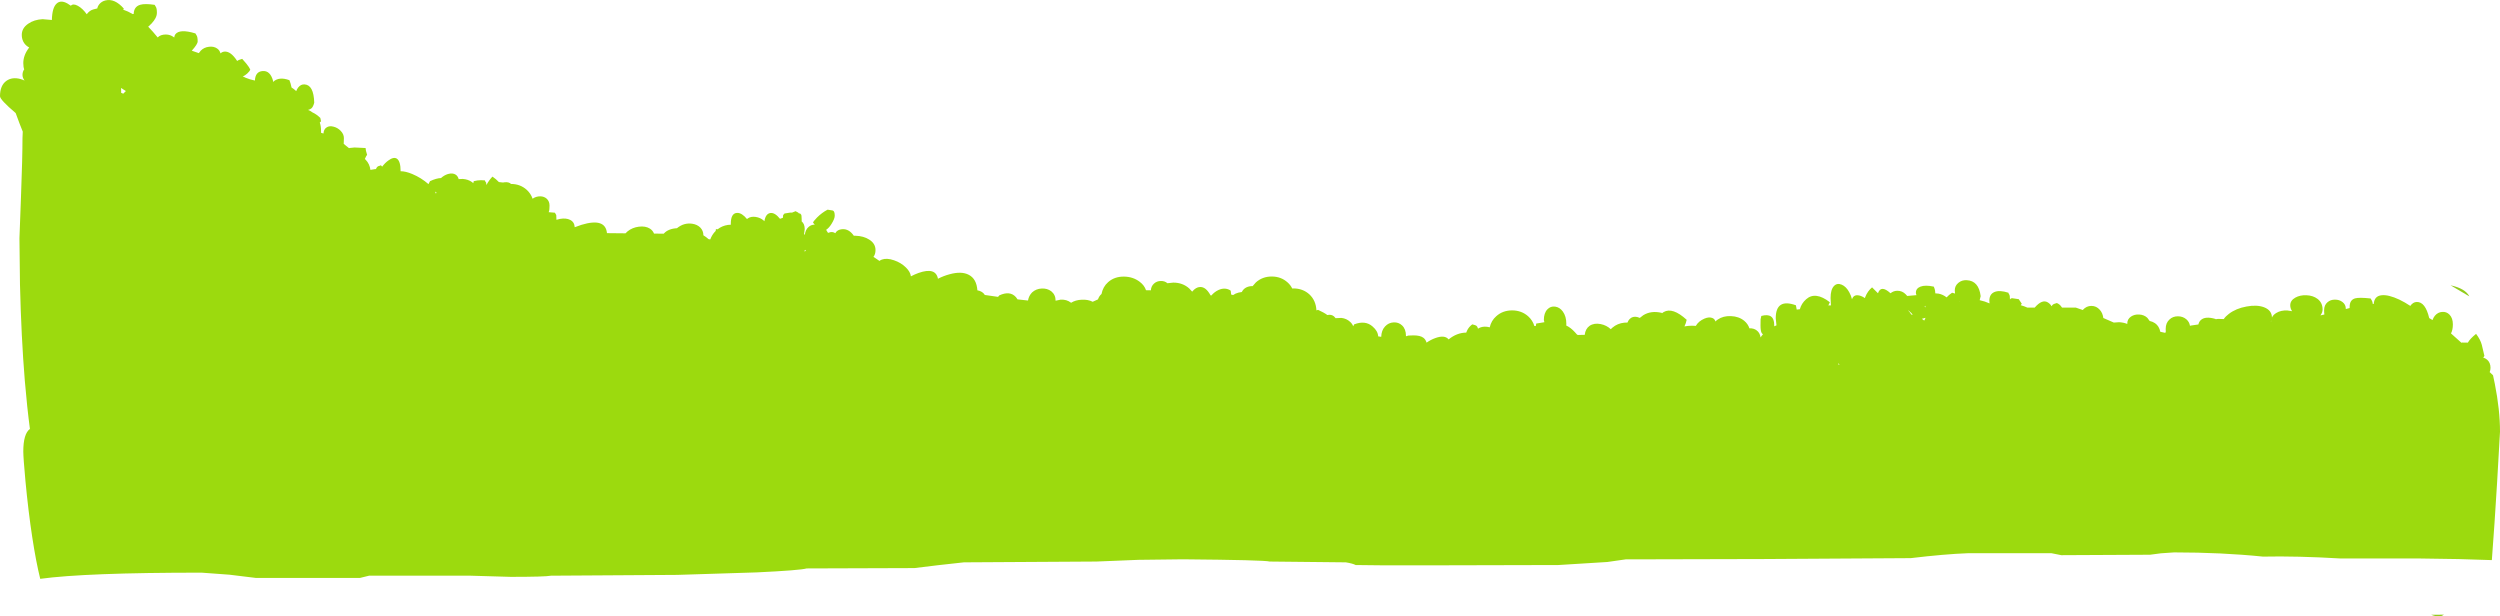 <?xml version="1.0" encoding="UTF-8" standalone="no"?>
<svg xmlns:ffdec="https://www.free-decompiler.com/flash" xmlns:xlink="http://www.w3.org/1999/xlink" ffdec:objectType="frame" height="343.95px" width="1395.05px" xmlns="http://www.w3.org/2000/svg">
  <g transform="matrix(1.0, 0.0, 0.0, 1.0, 64.85, -215.95)">
    <use ffdec:characterId="30" height="343.95" transform="matrix(1.0, 0.0, 0.0, 1.0, -64.85, 215.95)" width="1395.05" xlink:href="#shape0"/>
  </g>
  <defs>
    <g id="shape0" transform="matrix(1.0, 0.0, 0.0, 1.0, 64.85, -215.95)">
      <path d="M1302.05 391.55 Q1303.9 393.5 1303.9 396.95 1303.9 400.05 1302.85 402.0 L1308.65 407.2 1309.1 407.1 1312.25 407.15 Q1313.55 404.9 1316.85 402.25 1319.3 405.5 1320.05 408.4 L1321.5 414.55 1320.85 415.5 Q1322.05 415.85 1323.0 416.65 1324.9 418.3 1324.9 421.15 1324.9 422.5 1324.45 423.6 L1326.3 425.35 1327.3 430.1 Q1330.2 444.7 1330.2 456.85 L1328.55 485.7 Q1327.2 508.25 1325.65 528.5 1308.5 527.8 1285.8 527.6 L1241.4 527.6 Q1216.85 526.15 1197.95 526.55 1175.05 524.2 1148.35 524.2 L1141.0 524.7 1134.95 525.5 1085.4 525.75 1079.9 524.65 1033.35 524.65 Q1020.2 525.15 1001.4 527.4 L920.1 527.9 858.9 528.05 842.55 528.05 832.1 529.55 804.7 531.25 743.6 531.4 730.4 531.4 705.15 531.4 691.65 531.25 Q689.9 530.35 686.15 529.75 L643.65 529.3 Q640.65 528.45 595.2 528.05 L570.45 528.35 546.95 529.3 473.0 529.75 458.55 531.35 445.4 532.95 385.25 533.15 Q381.6 534.2 357.55 535.35 L313.0 536.75 242.65 537.2 Q239.3 537.85 220.15 537.85 L197.8 537.2 141.1 537.2 136.0 538.45 77.95 538.45 63.25 536.65 47.6 535.5 Q-17.15 535.5 -42.4 538.95 -44.75 529.5 -46.85 515.75 -49.05 501.3 -50.65 484.35 -51.85 471.25 -51.85 467.9 -51.85 458.0 -48.15 455.3 -49.75 443.3 -51.0 428.45 -53.0 404.1 -53.7 374.65 L-54.0 348.9 -53.15 326.15 Q-52.3 303.8 -52.3 293.0 L-52.15 289.4 -53.95 284.85 -56.1 279.05 Q-64.85 271.6 -64.85 269.65 -64.85 263.6 -61.25 261.05 -58.05 258.8 -53.4 260.05 -52.2 260.4 -51.15 260.9 -52.3 259.35 -52.3 257.75 -52.3 256.0 -51.35 254.65 -51.85 253.3 -51.85 251.15 -51.85 246.75 -48.6 242.5 L-48.55 242.45 Q-50.35 241.5 -51.4 239.95 -52.7 238.0 -52.7 235.45 -52.7 231.6 -49.05 229.15 -45.8 226.9 -41.1 226.65 L-35.9 227.1 Q-35.75 220.15 -33.2 217.9 -30.95 215.85 -27.3 217.85 L-25.3 219.15 Q-24.05 217.75 -21.4 219.2 -18.75 220.65 -16.45 223.9 -14.85 221.75 -12.75 221.2 L-10.55 220.65 Q-10.35 219.4 -9.35 218.2 -8.05 216.7 -6.05 216.2 -0.9 214.9 4.25 220.75 L3.9 221.35 Q6.6 222.25 9.2 223.8 L9.75 223.75 Q9.85 219.65 13.45 218.6 16.05 217.85 21.45 218.65 L22.1 219.75 Q22.7 220.6 22.7 223.1 22.7 225.9 19.7 229.1 L17.85 230.85 Q20.45 233.5 23.15 236.85 24.7 235.2 27.75 235.2 30.2 235.25 32.05 236.65 L32.35 236.9 Q32.55 235.7 32.95 235.15 35.35 231.9 44.2 234.6 L44.85 235.7 Q45.45 236.55 45.45 239.05 45.45 240.6 42.2 244.2 L42.2 244.25 46.1 245.6 47.15 244.25 Q49.0 242.35 51.75 242.05 54.4 241.7 56.3 243.0 57.75 244.0 58.2 245.75 59.05 244.9 60.35 244.75 63.9 244.4 67.5 250.0 L67.55 249.95 Q68.25 249.35 70.3 248.8 L72.65 251.5 Q74.25 253.5 74.8 254.75 74.45 255.8 73.1 257.0 71.85 258.15 70.6 258.55 L72.25 259.35 Q74.6 260.35 77.4 260.9 77.6 255.95 81.65 255.6 85.95 255.2 87.55 261.15 L87.45 261.65 87.6 261.65 87.6 261.6 Q90.85 258.55 96.65 260.7 L97.3 262.55 97.85 264.8 Q99.25 265.65 100.45 266.8 100.85 265.65 101.6 264.7 103.1 262.9 105.1 263.05 110.2 263.35 110.5 273.25 109.95 275.45 109.0 276.35 108.25 277.0 107.05 277.3 108.4 277.8 109.55 278.7 111.7 279.65 113.9 281.75 L114.3 283.65 113.6 284.3 Q114.3 286.4 114.3 289.0 L114.3 290.05 115.65 290.45 Q115.8 288.05 117.4 287.05 118.95 286.0 121.35 286.65 123.6 287.25 125.25 288.95 127.05 290.8 127.05 293.0 L126.95 296.25 130.0 298.7 130.05 298.55 133.0 298.25 139.15 298.55 Q139.15 299.7 140.0 302.35 139.5 302.9 138.75 304.65 L139.25 305.15 Q141.45 307.45 141.85 310.75 L144.6 310.3 144.95 310.35 Q145.3 309.2 146.2 308.7 147.65 308.35 147.65 308.1 L148.4 308.95 Q150.0 306.85 151.8 305.55 154.75 303.35 156.55 304.45 158.7 305.8 158.7 311.5 161.5 311.5 165.2 313.05 170.2 315.15 174.25 318.7 L175.1 317.05 Q178.6 315.4 181.25 315.3 183.0 313.7 185.15 313.05 187.8 312.3 189.5 313.45 190.65 314.25 191.1 315.9 L193.35 315.8 Q196.3 316.0 198.45 317.5 L199.25 318.15 199.5 317.05 Q201.65 316.5 203.55 316.5 L205.7 316.6 Q206.1 317.7 206.45 317.85 L206.5 319.05 206.7 318.95 Q208.15 316.35 209.95 314.5 211.95 315.85 213.55 317.55 L215.85 317.8 216.75 317.65 Q219.25 317.45 220.3 318.6 225.45 318.6 229.1 321.9 231.35 323.95 232.35 326.85 234.2 325.5 236.65 325.5 238.85 325.55 240.3 326.9 241.8 328.35 241.8 330.65 241.8 333.15 241.45 334.0 L241.3 334.35 244.8 334.65 245.55 335.95 245.65 338.5 245.65 338.6 247.65 338.1 Q251.05 337.5 253.3 338.65 255.7 339.85 255.85 342.75 L259.65 341.4 Q273.0 337.35 273.85 346.05 L284.2 346.15 285.4 345.0 Q288.05 342.9 291.6 342.45 295.35 341.95 297.85 343.55 299.45 344.6 300.1 346.3 L305.55 346.35 Q306.7 344.95 308.7 344.15 310.6 343.4 312.9 343.3 316.8 340.1 321.45 340.8 324.15 341.2 325.9 342.9 327.65 344.7 327.65 347.2 L327.65 347.25 329.15 348.25 330.55 349.4 331.5 349.55 Q332.35 347.2 334.0 345.35 L334.5 344.85 334.65 343.8 335.6 343.9 Q338.05 341.95 341.35 341.45 L342.95 341.35 342.95 340.85 Q342.95 334.8 346.55 334.75 349.15 334.7 352.0 338.2 L352.4 337.85 Q354.2 336.6 356.85 337.0 359.45 337.4 361.35 339.05 L361.7 339.4 Q362.4 335.1 365.15 334.8 367.6 334.55 370.4 338.05 L372.05 337.45 372.15 336.0 372.9 335.1 376.0 334.6 377.1 334.6 379.1 333.8 380.6 334.6 380.9 335.0 381.65 335.1 382.1 335.6 Q382.5 335.8 382.5 338.3 L382.5 339.5 Q384.2 340.9 384.2 343.8 L383.85 346.45 384.25 347.1 Q384.55 344.15 386.35 342.6 387.8 341.3 389.8 341.3 L388.85 340.2 Q388.85 339.6 391.05 337.35 393.8 334.6 396.95 332.95 L399.8 333.4 Q400.95 333.7 400.95 336.35 400.95 338.0 399.15 340.9 397.8 343.1 396.15 344.2 L397.2 345.9 398.75 345.45 Q400.15 345.3 401.25 346.1 402.3 344.1 405.0 343.85 408.85 343.5 411.6 347.5 L412.55 347.5 Q417.1 347.65 420.2 349.65 423.7 351.85 423.7 355.5 423.7 357.8 422.55 359.3 L423.2 359.7 425.9 361.55 Q426.45 361.1 427.25 360.8 430.0 359.8 434.05 361.2 438.0 362.55 440.7 365.25 443.15 367.65 443.45 370.15 445.65 369.0 447.75 368.25 457.3 364.9 458.55 371.5 461.65 369.9 465.0 369.0 471.7 367.15 475.75 369.3 480.1 371.55 480.55 377.95 482.0 378.2 483.1 378.9 484.15 379.6 484.7 380.55 L492.05 381.6 492.1 381.6 492.75 380.8 Q498.75 378.0 502.1 381.8 L502.95 383.0 508.8 383.65 Q509.25 380.95 511.1 379.1 513.3 377.1 516.45 376.95 519.55 376.8 521.8 378.5 524.2 380.45 524.2 383.75 L527.05 383.15 Q530.35 383.0 532.7 384.8 L532.85 384.9 Q535.3 383.35 538.75 383.2 542.25 383.0 544.9 384.35 L547.85 383.0 Q548.45 381.25 549.6 380.2 L549.8 380.05 Q550.6 375.95 553.5 373.4 557.05 370.25 562.35 370.3 567.45 370.35 571.2 373.25 573.75 375.2 574.65 377.9 L577.35 377.95 Q577.5 375.65 579.1 374.2 580.7 372.75 582.95 372.75 585.1 372.7 586.6 374.0 L589.85 373.65 Q595.15 373.65 598.8 376.95 L600.4 378.7 Q602.5 376.15 604.8 376.1 608.05 375.95 610.65 380.75 L611.1 380.85 Q612.85 378.8 615.15 377.75 618.7 376.15 621.75 378.0 L621.95 378.45 622.15 380.3 623.25 380.6 Q623.85 380.15 624.6 379.8 626.2 379.1 628.1 378.9 629.6 375.9 633.5 375.6 L634.15 375.6 635.95 373.55 Q639.6 370.25 644.8 370.25 650.0 370.25 653.65 373.55 655.3 375.0 656.25 376.95 L656.9 376.9 Q662.15 376.9 665.8 380.2 669.45 383.6 669.75 389.15 L670.65 388.85 Q674.05 390.4 675.85 391.75 678.05 391.25 679.55 392.5 L680.45 393.5 683.7 393.35 Q686.6 393.7 688.6 395.6 689.75 396.65 690.25 398.0 L690.35 397.85 690.8 396.95 Q697.05 394.55 701.1 398.15 704.05 400.7 704.2 403.65 L705.9 403.9 Q706.0 400.3 708.05 398.1 710.0 396.0 712.8 395.85 715.6 395.7 717.55 397.55 719.7 399.6 719.7 403.3 L719.7 403.6 721.05 403.2 723.95 403.1 Q727.7 403.1 729.45 404.45 730.7 405.4 731.2 407.15 733.5 405.55 735.95 404.65 741.35 402.65 743.5 405.35 748.1 401.6 753.35 401.55 L753.75 400.55 Q754.65 398.5 756.7 396.95 758.65 397.4 759.05 397.75 759.65 398.25 759.9 399.35 762.0 397.95 764.95 398.3 L766.45 398.6 Q767.3 394.85 770.1 392.4 773.7 389.15 779.0 389.15 784.25 389.2 787.9 392.45 790.4 394.7 791.35 397.85 L792.15 397.9 792.4 396.5 796.95 395.75 796.65 394.55 Q796.65 390.65 798.6 388.6 800.4 386.7 802.95 387.05 805.5 387.4 807.25 389.8 809.2 392.5 809.2 396.7 L809.15 397.6 Q811.65 398.75 814.0 401.35 L815.25 402.75 816.05 402.9 816.3 402.85 819.45 402.8 Q819.85 399.4 822.2 397.75 824.75 396.05 828.4 396.8 831.65 397.45 834.0 399.65 L834.9 398.8 Q837.7 396.4 841.55 396.0 L843.3 395.95 Q843.75 394.8 844.5 394.0 846.2 392.25 848.8 392.85 L850.2 393.35 852.05 391.9 Q856.45 389.1 862.5 390.55 L862.55 390.75 Q863.0 390.35 863.55 390.05 868.5 387.25 876.35 394.4 875.95 396.4 875.1 398.1 L877.15 397.8 Q879.4 397.6 881.45 397.8 882.95 395.15 886.35 393.7 888.8 392.7 890.55 393.35 892.0 393.85 892.4 395.35 892.95 394.75 893.7 394.25 896.75 392.15 901.05 392.35 905.45 392.5 908.45 394.95 910.55 396.7 911.35 399.15 913.8 399.05 915.45 400.35 917.2 401.65 917.6 404.25 918.1 403.35 918.9 402.55 L918.2 401.75 Q917.55 400.65 917.55 397.55 L917.6 394.1 918.0 392.25 Q925.2 390.3 925.2 397.35 L925.2 398.05 925.3 398.0 926.45 397.5 926.05 393.55 Q926.05 382.25 937.3 386.3 L937.75 388.7 939.5 388.5 Q940.4 385.25 943.0 382.95 948.15 378.35 956.25 384.6 L955.4 386.4 956.85 386.35 956.65 382.25 Q956.65 377.45 958.6 375.5 960.3 373.75 962.85 374.8 965.35 375.85 967.05 379.0 968.1 380.85 968.6 382.95 969.65 379.75 973.55 381.1 974.75 381.55 975.8 382.3 L976.0 381.7 Q977.25 378.45 979.8 376.3 L983.1 379.6 Q984.75 374.7 990.1 379.6 991.7 378.25 993.85 378.2 996.65 378.15 998.65 380.25 L999.4 381.1 1004.6 380.65 Q1004.25 380.0 1004.25 379.3 1004.25 376.9 1006.8 375.9 1009.5 374.85 1014.25 375.9 L1014.7 377.1 Q1015.0 377.85 1015.1 379.65 L1016.9 379.8 Q1019.4 380.3 1021.4 381.9 1022.65 380.5 1024.45 379.3 L1026.1 379.75 1025.95 378.0 Q1025.95 375.4 1028.0 373.75 1029.95 372.15 1032.6 372.3 1039.35 372.6 1040.4 381.2 L1039.85 383.45 Q1042.8 384.1 1045.35 385.25 L1045.25 383.75 Q1045.25 380.1 1048.1 378.9 1050.95 377.7 1055.9 379.3 1055.9 379.7 1056.35 380.3 1056.75 380.85 1056.75 383.1 1057.15 382.4 1057.95 382.35 L1061.65 382.9 1063.35 385.45 1062.75 386.25 Q1064.7 386.8 1066.45 387.6 L1070.55 387.6 Q1074.7 382.8 1077.8 384.65 1079.25 385.5 1079.95 386.85 1080.4 386.0 1081.2 385.6 L1082.9 385.05 Q1084.5 385.65 1085.55 387.25 L1085.8 387.6 1093.5 387.6 1097.4 388.95 1097.5 388.8 Q1099.45 386.65 1102.2 386.65 1104.95 386.65 1106.85 388.8 1108.5 390.6 1108.85 393.4 L1114.7 395.95 1117.6 395.75 Q1120.1 395.85 1122.3 396.75 L1122.2 396.5 Q1122.2 394.05 1124.3 392.6 1126.25 391.3 1128.85 391.45 1131.6 391.6 1133.4 393.3 L1134.7 395.05 Q1136.35 395.4 1137.7 396.3 1140.0 397.9 1140.65 401.1 L1143.45 401.7 1143.7 400.95 1143.65 399.5 Q1143.65 396.1 1145.8 394.2 1147.65 392.45 1150.45 392.45 1153.2 392.45 1155.15 394.1 1156.85 395.55 1157.2 397.75 L1157.8 397.6 1161.9 397.0 Q1162.2 395.6 1163.15 394.65 1165.6 392.2 1171.5 393.95 L1171.5 394.1 1172.85 393.9 1176.05 394.0 Q1177.1 392.45 1178.9 391.1 1182.9 388.05 1188.7 387.0 1194.5 385.9 1198.5 387.4 1202.85 389.05 1202.95 393.15 1203.6 391.65 1205.35 390.6 1207.95 389.0 1211.55 389.2 L1214.2 389.6 Q1213.15 388.1 1213.15 386.3 1213.15 383.65 1215.95 382.05 1218.6 380.55 1222.2 380.7 1225.9 380.85 1228.4 382.75 1231.2 384.9 1231.2 388.65 1231.2 390.3 1230.05 391.85 L1230.0 391.95 1232.2 391.45 Q1232.05 390.4 1232.05 389.05 1232.05 386.2 1233.95 384.6 1235.6 383.15 1238.1 383.15 1240.55 383.15 1242.25 384.45 1244.15 385.85 1244.15 388.2 L1244.15 388.4 1246.3 387.85 1246.3 387.15 Q1246.3 383.35 1249.3 382.45 1251.55 381.8 1258.0 382.5 L1258.65 383.6 Q1259.05 384.2 1259.2 385.55 L1259.75 385.55 Q1260.05 381.1 1264.2 380.7 1267.95 380.3 1274.05 383.15 1277.25 384.7 1280.15 386.65 1281.65 384.5 1283.75 384.45 1288.55 384.35 1290.7 393.45 L1292.55 394.55 Q1293.0 393.2 1293.85 392.15 1295.55 390.15 1297.95 390.0 1300.35 389.8 1302.05 391.55 M1000.05 389.3 Q1000.9 390.15 1001.65 391.45 L1002.55 391.6 1002.3 391.35 1001.7 390.6 1000.1 389.15 1000.05 389.3 M1008.9 394.85 L1009.65 393.3 1007.6 393.85 1008.9 394.85 M1009.55 387.5 L1009.55 387.15 1009.55 386.55 1009.1 387.0 1009.55 387.5 M1028.45 384.2 L1028.6 384.1 1028.45 384.0 1028.45 384.2 M1202.5 395.25 L1202.55 394.85 1202.3 395.25 1202.5 395.25 M960.9 418.65 L961.0 419.4 961.7 419.35 960.9 418.65 M383.75 356.15 L384.75 356.05 384.65 355.35 383.75 356.15 M177.9 322.85 L178.35 323.95 178.8 323.5 177.9 322.85 M2.75 267.75 L4.0 268.25 4.0 268.15 5.4 266.75 2.7 265.05 2.75 266.65 2.75 267.75" fill="#9cda0e" fill-rule="evenodd" stroke="none"/>
      <path d="M1313.1 381.35 L1302.6 375.15 Q1310.9 376.95 1313.1 381.35 M1296.25 559.9 Q1293.85 559.9 1291.85 559.0 L1298.9 558.95 Q1297.6 559.9 1296.25 559.9" fill="#92cc1a" fill-rule="evenodd" stroke="none"/>
    </g>
  </defs>
</svg>
